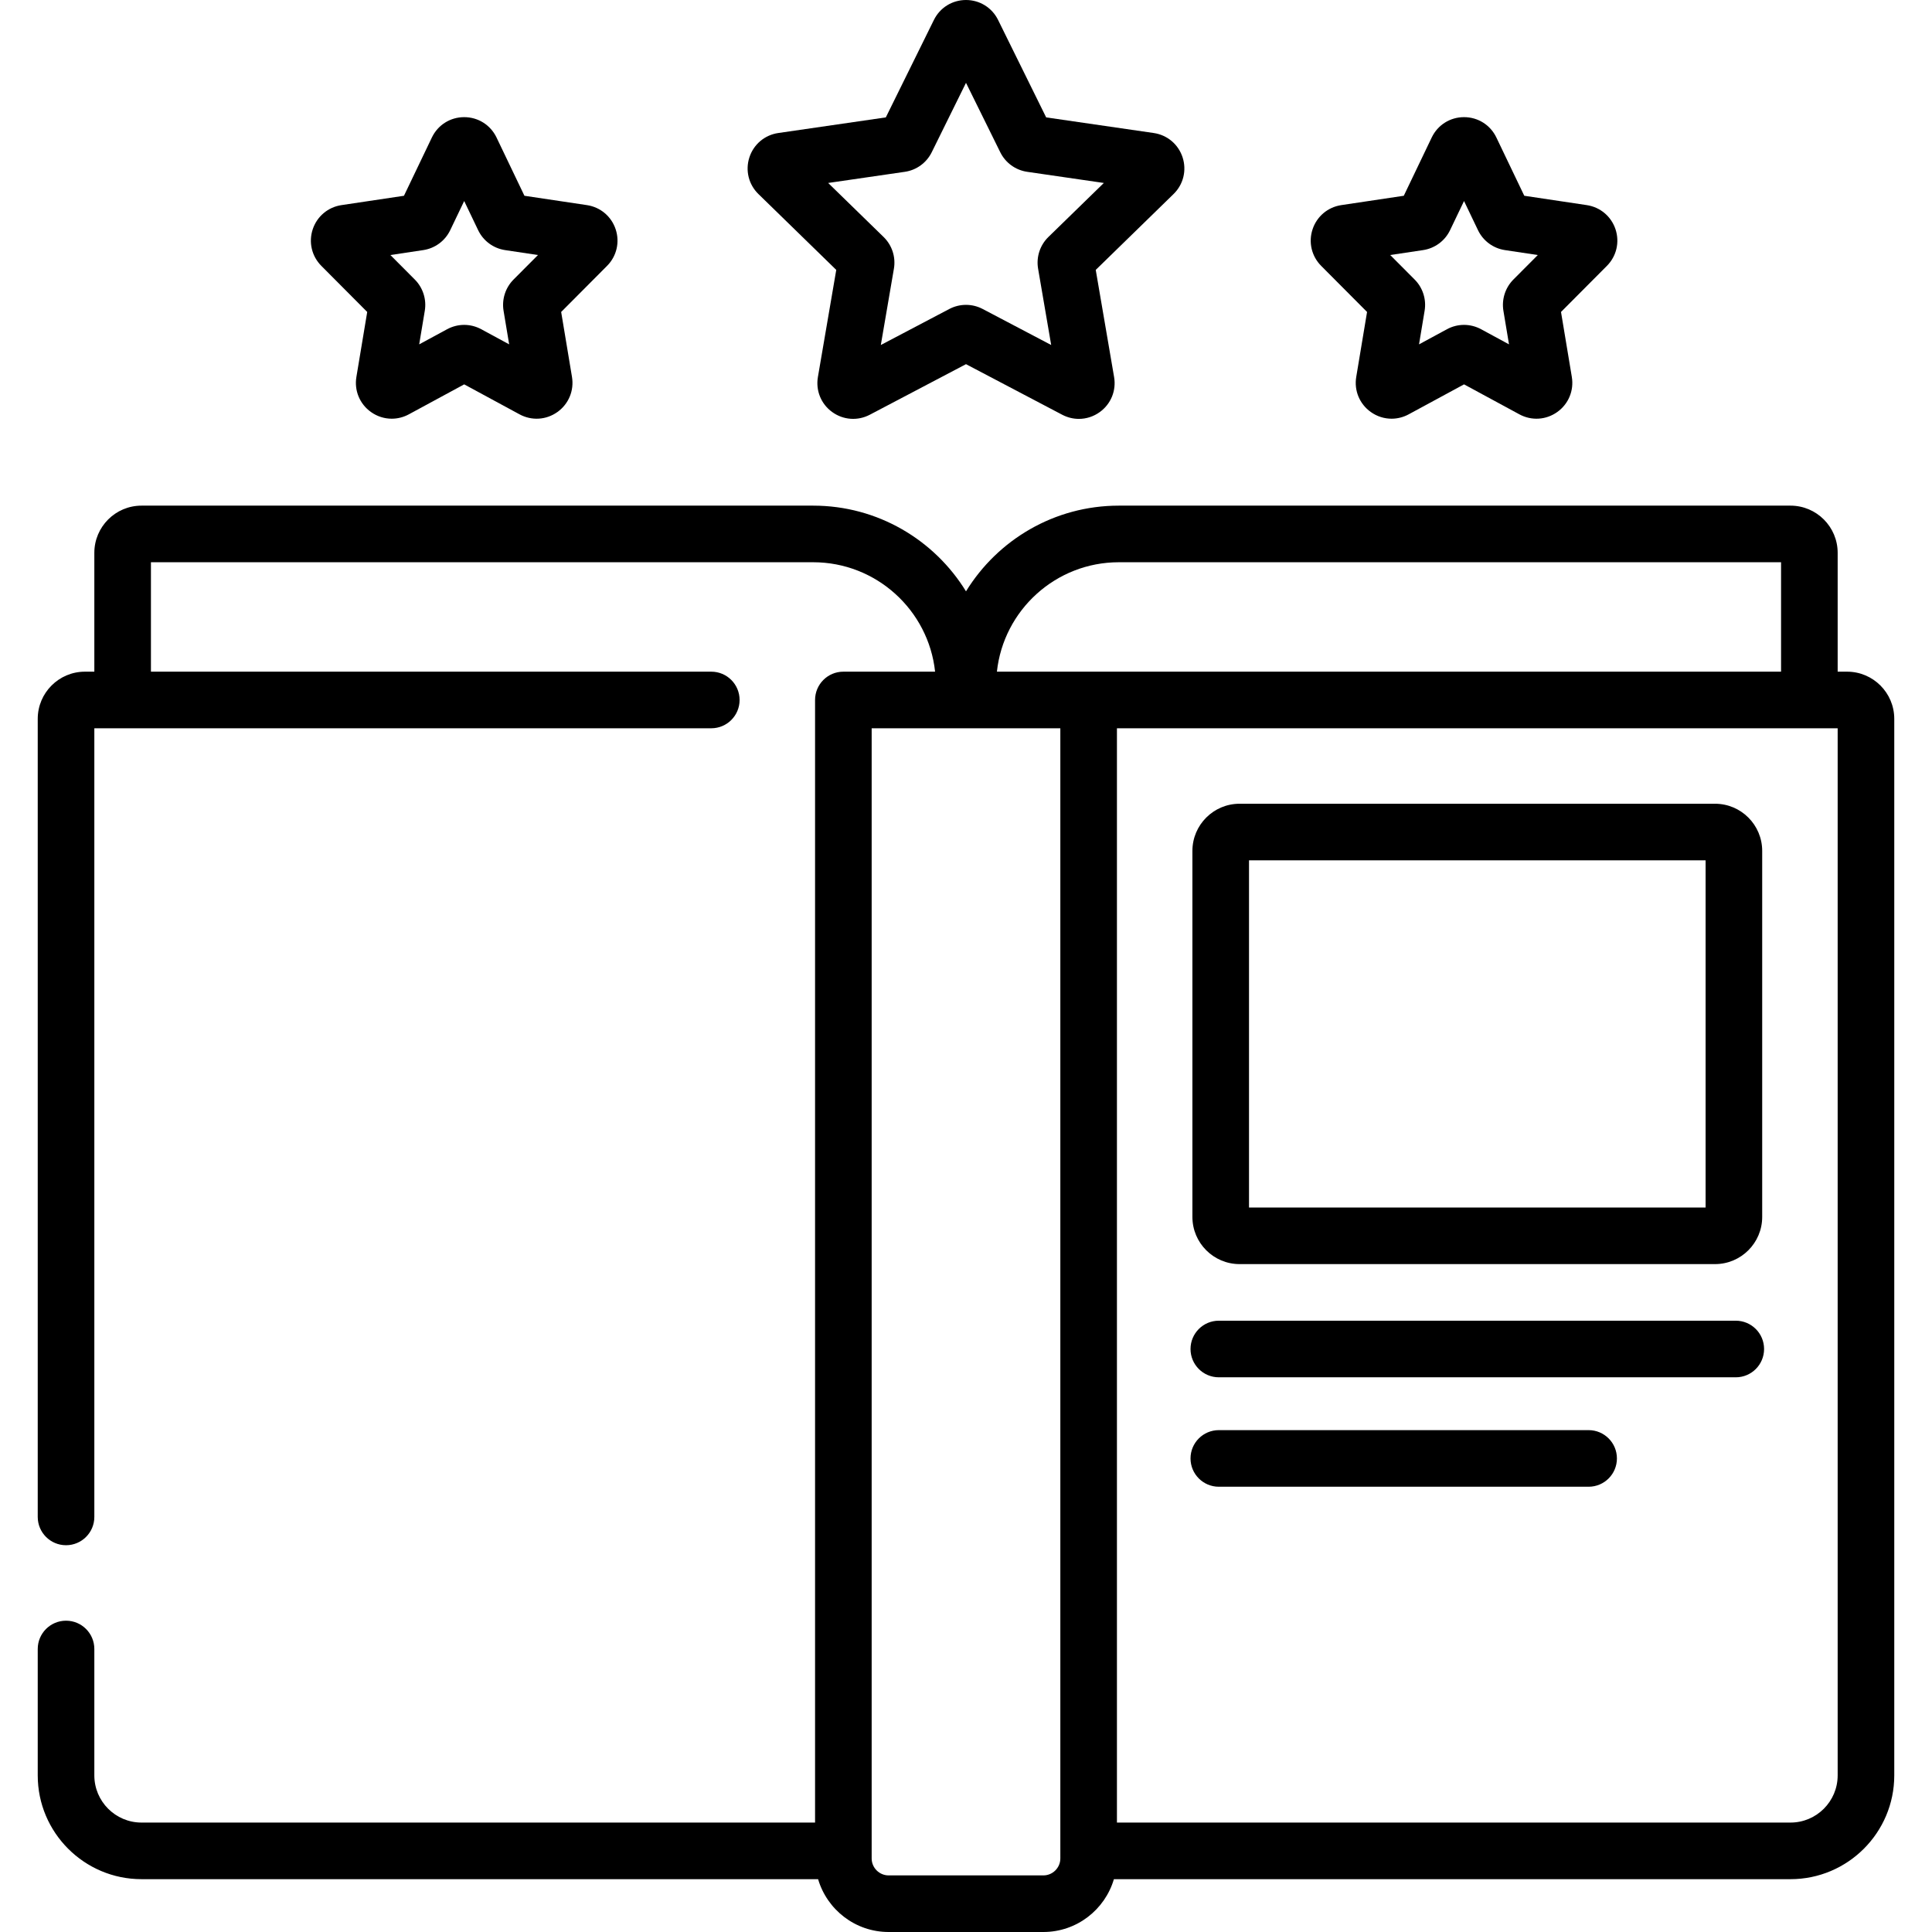 <svg height="512pt" viewBox="-10 0 512 512" width="512pt" xmlns="http://www.w3.org/2000/svg"><path d="m479.5 178h-2.5v-31.5c0-6.895-5.605-12.5-12.5-12.5h-178c-17.113 0-32.137 9.098-40.5 22.711-8.363-13.613-23.387-22.711-40.5-22.711h-178c-6.895 0-12.5 5.605-12.5 12.5v31.5h-2.5c-6.895 0-12.5 5.605-12.5 12.5v211.5c0 4.141 3.355 7.5 7.5 7.5s7.5-3.359 7.5-7.5v-209h163.5c4.145 0 7.5-3.359 7.5-7.5s-3.355-7.5-7.5-7.5h-148.5v-29h175.5c16.738 0 30.559 12.719 32.309 29h-24.309c-4.145 0-7.5 3.359-7.5 7.5v297.5h-178.5c-6.895 0-12.5-5.605-12.5-12.5v-33.5c0-4.141-3.355-7.5-7.5-7.5s-7.5 3.359-7.5 7.5v33.5c0 15.164 12.336 27.5 27.5 27.5h179.305c2.379 8.082 9.855 14 18.695 14h41c8.84 0 16.316-5.918 18.695-14h179.305c15.164 0 27.5-12.336 27.5-27.5v-280c0-6.895-5.605-12.5-12.5-12.5zm-193-29h175.5v29h-207.809c1.75-16.281 15.57-29 32.309-29zm-15.5 343.5c0 2.48-2.02 4.5-4.5 4.5h-41c-2.48 0-4.5-2.02-4.5-4.5v-299.5h50zm206-22c0 6.895-5.605 12.5-12.5 12.5h-178.5v-290h191zm0 0"/><path d="m211.617 71.527-4.863 28.379c-.617 3.586.828 7.141 3.77 9.277 2.941 2.137 6.766 2.414 9.988.723l25.488-13.398 25.488 13.398c1.402.734 2.914 1.102 4.422 1.102 1.961 0 3.906-.617 5.566-1.824 2.941-2.137 4.387-5.691 3.77-9.273l-4.863-28.383 20.617-20.102c2.605-2.535 3.523-6.262 2.402-9.723-1.125-3.457-4.059-5.93-7.656-6.453l-28.5-4.141-12.742-25.824c-1.609-3.262-4.867-5.285-8.504-5.285s-6.895 2.023-8.504 5.285l-12.742 25.824-28.5 4.141c-3.598.523-6.531 2.996-7.656 6.457-1.121 3.457-.203 7.184 2.398 9.719zm18.16-25.992c3.086-.445 5.758-2.383 7.141-5.188l9.082-18.398 9.082 18.402c1.383 2.801 4.055 4.738 7.141 5.184l20.305 2.953-14.699 14.324c-2.23 2.18-3.25 5.316-2.723 8.391l3.469 20.227-18.164-9.551c-2.762-1.449-6.062-1.449-8.824 0l-18.16 9.551 3.469-20.227c.527-3.074-.492-6.211-2.727-8.391l-14.695-14.324zm0 0"/><path d="m352.285 82.672-2.867 17.219c-.602 3.605.875 7.168 3.855 9.293 1.652 1.18 3.574 1.777 5.508 1.777 1.547 0 3.105-.383 4.531-1.156l14.672-7.945 14.672 7.945c3.215 1.742 7.062 1.504 10.039-.621 2.98-2.125 4.453-5.688 3.855-9.293l-2.867-17.219 12.16-12.211c2.543-2.555 3.418-6.266 2.289-9.688-1.133-3.422-4.051-5.879-7.613-6.414l-16.57-2.48-7.395-15.438c-1.594-3.328-4.879-5.395-8.57-5.395-3.688 0-6.973 2.066-8.566 5.395l-7.398 15.438-16.57 2.48c-3.562.535-6.48 2.992-7.609 6.414-1.133 3.422-.258 7.133 2.285 9.688zm14.84-16.391c3.117-.465 5.797-2.441 7.16-5.289l3.699-7.719 3.691 7.711c1.363 2.852 4.043 4.832 7.164 5.297l8.695 1.305-6.48 6.504c-2.148 2.16-3.133 5.246-2.637 8.262l1.484 8.906-7.395-4.008c-2.836-1.535-6.219-1.535-9.051 0l-7.398 4.008 1.48-8.902c.508-3.016-.48-6.109-2.637-8.27l-6.477-6.504zm0 0"/><path d="m87.316 82.672-2.867 17.219c-.602 3.605.875 7.168 3.855 9.293 1.652 1.18 3.574 1.777 5.508 1.777 1.547 0 3.102-.383 4.531-1.156l14.672-7.945 14.672 7.945c3.215 1.742 7.062 1.504 10.039-.621 2.977-2.125 4.453-5.688 3.855-9.293l-2.867-17.219 12.16-12.211c2.543-2.555 3.418-6.266 2.285-9.688-1.129-3.422-4.047-5.879-7.609-6.414l-16.57-2.477-7.395-15.441c-1.598-3.328-4.879-5.395-8.57-5.395-3.688 0-6.973 2.066-8.566 5.395l-7.395 15.441-16.57 2.477c-3.562.535-6.48 2.992-7.613 6.414-1.129 3.422-.254 7.133 2.289 9.688zm14.84-16.391c3.117-.465 5.797-2.441 7.16-5.289l3.699-7.719 3.691 7.711c1.363 2.852 4.039 4.832 7.164 5.297l8.695 1.305-6.48 6.504c-2.148 2.16-3.137 5.246-2.637 8.262l1.484 8.906-7.398-4.008c-1.414-.766-2.969-1.152-4.523-1.152-1.551 0-3.105.387-4.523 1.152l-7.398 4.008 1.484-8.902c.504-3.012-.484-6.105-2.641-8.27l-6.473-6.5zm0 0"/><path d="m318.5 335h126c6.895 0 12.5-5.605 12.5-12.5v-97c0-6.895-5.605-12.5-12.5-12.5h-126c-6.895 0-12.5 5.605-12.5 12.5v97c0 6.895 5.605 12.5 12.5 12.5zm2.5-107h121v92h-121zm0 0"/><path d="m450 350h-137c-4.145 0-7.5 3.359-7.5 7.5s3.355 7.5 7.5 7.5h137c4.145 0 7.5-3.359 7.5-7.5s-3.355-7.5-7.5-7.5zm0 0"/><path d="m411 379h-98c-4.145 0-7.5 3.359-7.5 7.5s3.355 7.5 7.5 7.5h98c4.145 0 7.5-3.359 7.5-7.5s-3.355-7.5-7.5-7.5zm0 0"/></svg>